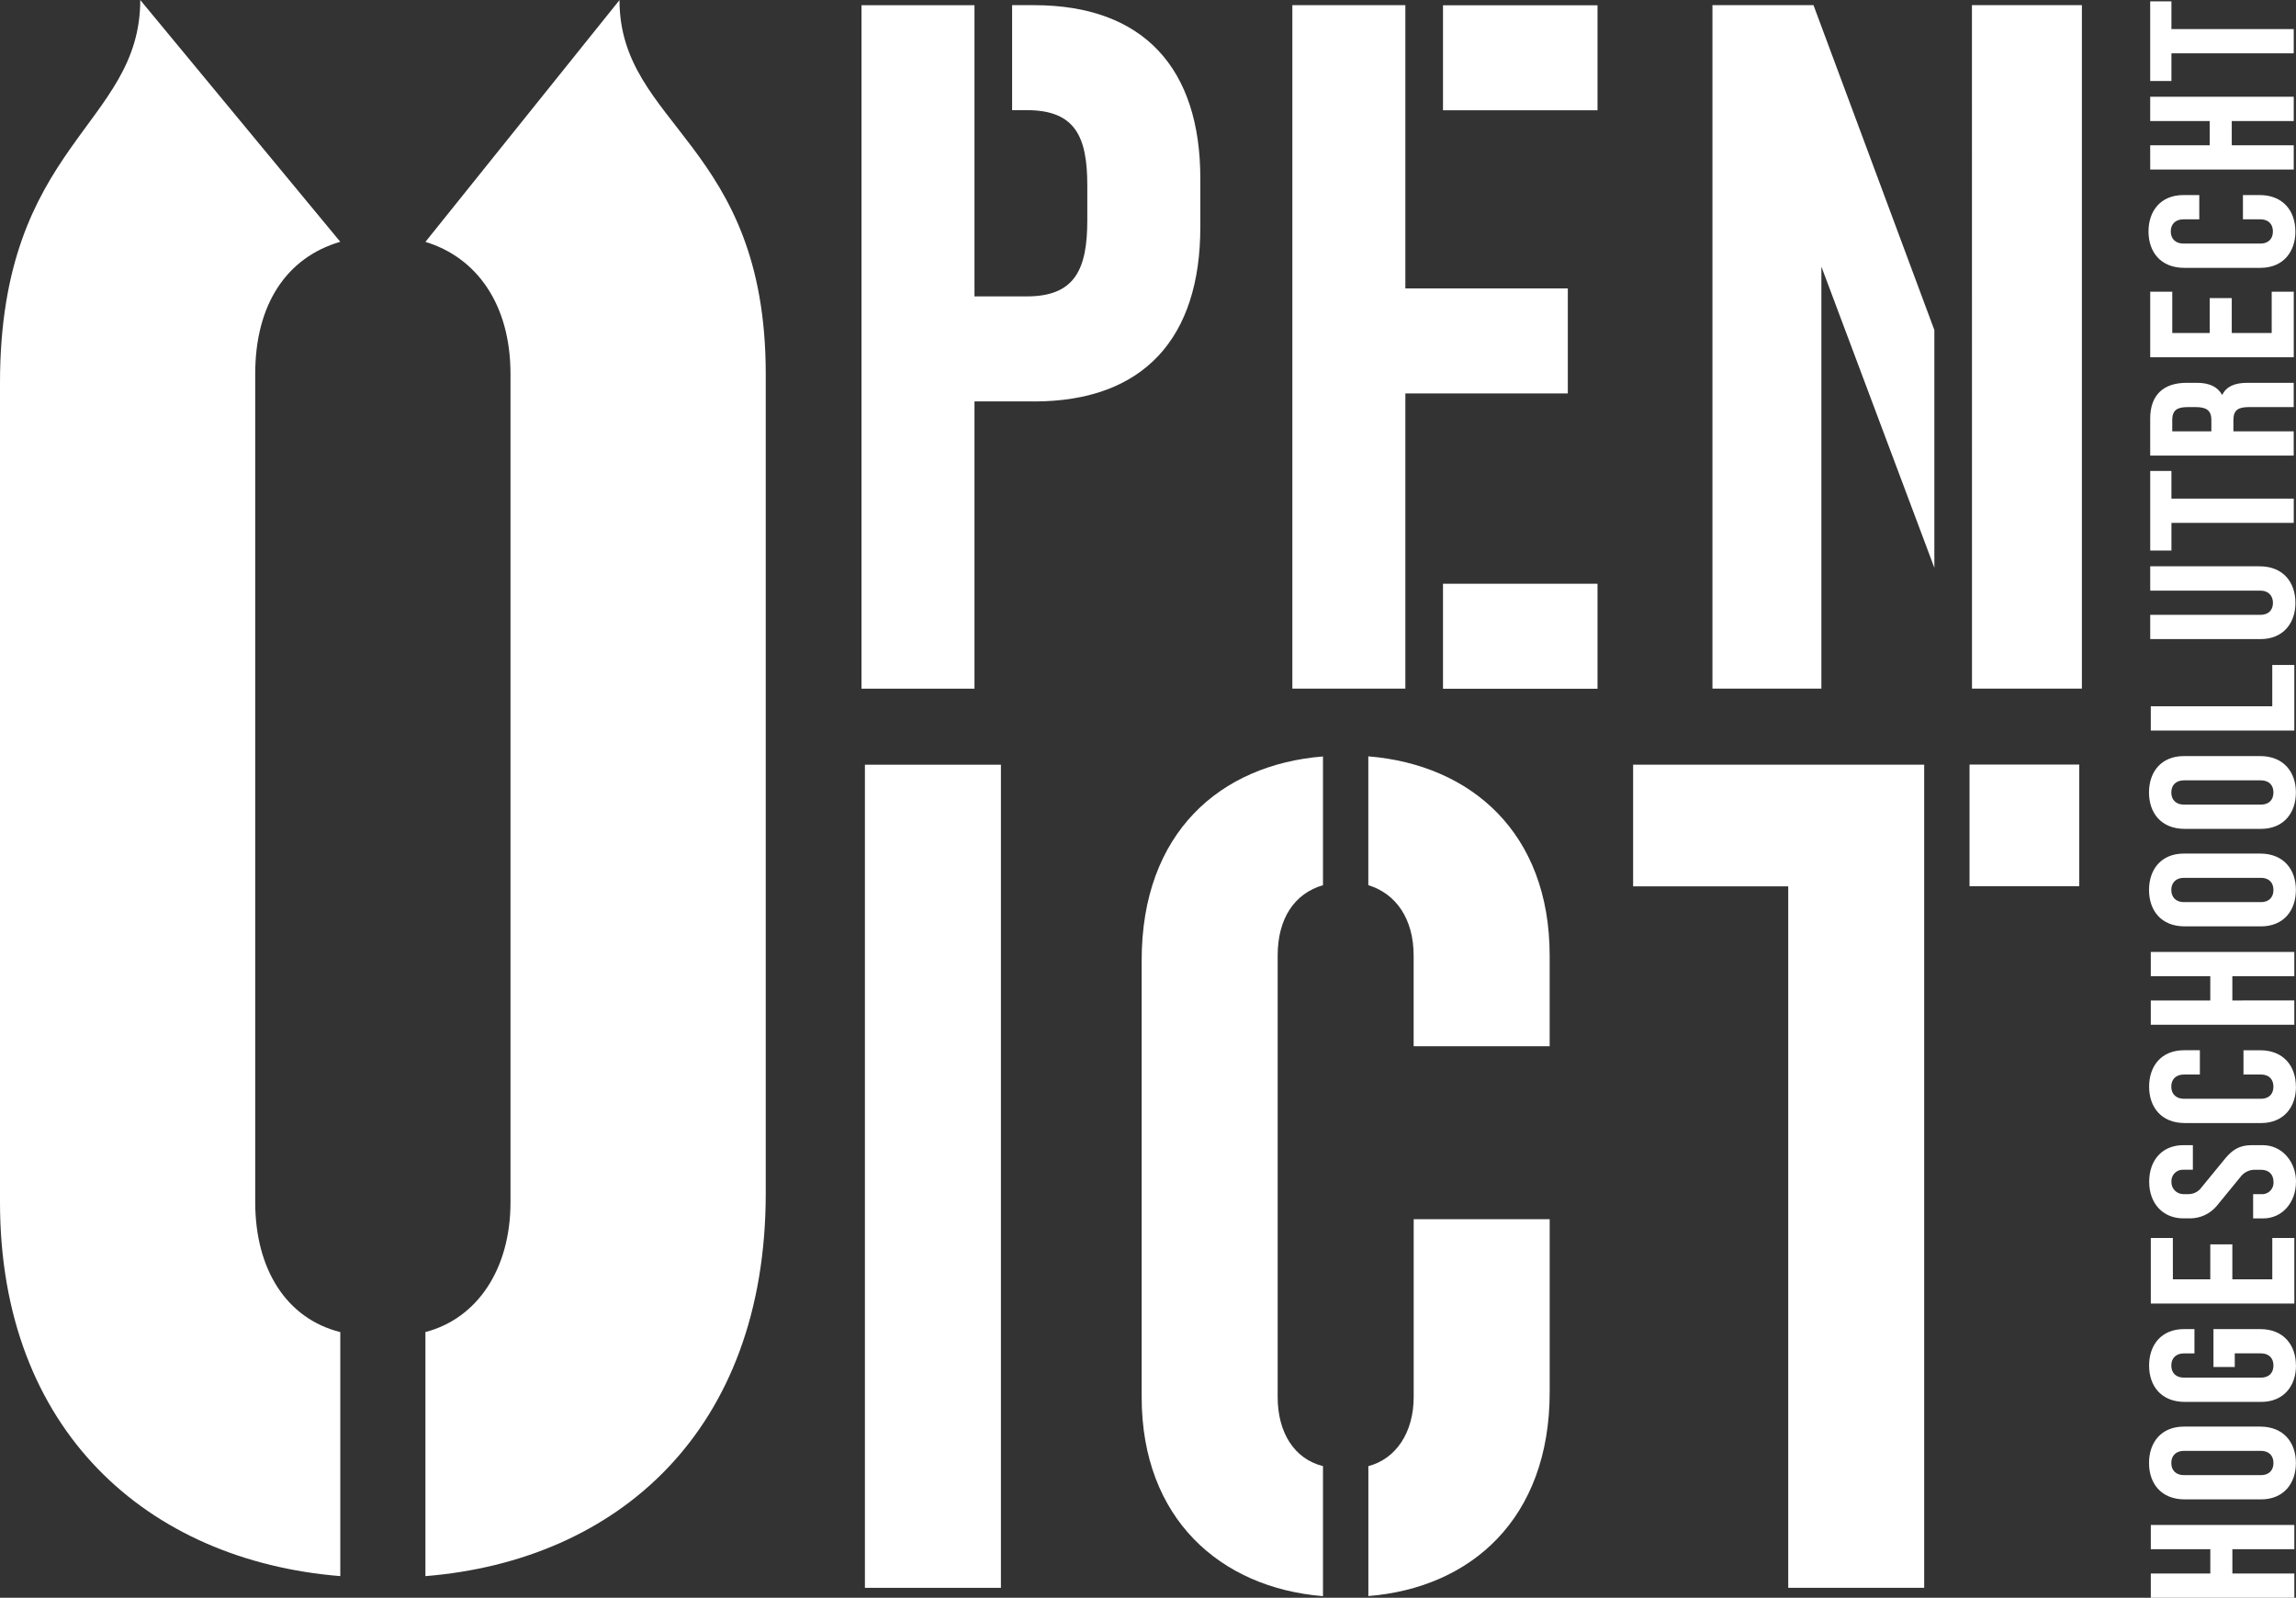<?xml version="1.0" encoding="UTF-8"?>
<svg id="Laag_1" xmlns="http://www.w3.org/2000/svg" viewBox="0 0 934.6 650.38"><rect x="0" y="0" width="934.6" height="650.38" fill="#333333" stroke="none"/><defs><style>.cls-1,.cls-2{fill:#fff;}.cls-2{fill-rule:evenodd;}.cls-3{clip-path:url(#clippath-2);}.cls-4{clip-path:url(#clippath-1);}.cls-5{clip-path:url(#clippath);}.cls-6{fill:none;}.cls-7{clip-path:url(#clippath-3);}</style><clipPath id="clippath"><rect class="cls-6" x="-127.98" y="-95.75" width="1190.55" height="841.89"/></clipPath><clipPath id="clippath-1"><rect class="cls-6" x="-127.98" y="-95.71" width="1190.55" height="841.8"/></clipPath><clipPath id="clippath-2"><rect class="cls-6" x="-127.98" y="-95.71" width="1190.55" height="841.8"/></clipPath><clipPath id="clippath-3"><rect class="cls-6" x="-127.98" y="-95.75" width="1190.55" height="841.89"/></clipPath></defs><g class="cls-5"><g class="cls-4"><g class="cls-3"><g class="cls-7"><g><path class="cls-1" d="m420.86,163.39h-24.19v116.93h-46V2.11h46v118.54h21.33c19.76,0,24.59-11.29,24.59-31.05v-14.11c0-19.76-4.84-30.65-24.6-30.65h-6V2.1h8.86c44.76,0,67.75,25.81,67.75,70.56v19.76c0,45.16-23,71-67.74,71"/><path class="cls-1" d="m572.06,160.15v120.16h-46V2.1h46v115.31h66.13v42.74h-66.13Zm15.32-158h62.9v42.74h-62.9V2.15Zm0,235.47h62.9v42.74h-62.9v-42.74Z"/><path class="cls-1" d="m741.41,108.54v171.76h-44.35V2.09h41.13l49.2,132.25v96.77l-45.98-122.57ZM802.69,2.09h44.76v278.21h-44.74l-.02-278.21Z"/><rect class="cls-1" x="352.07" y="311.28" width="55.36" height="335.06"/><path class="cls-1" d="m464.72,568.64v-177.72c0-52,32-79.64,73.81-83v52.4c-11.65,3.4-18.45,13.6-18.45,28.65v179.67c0,14.57,6.8,25.25,18.45,28.16v52.93c-41.76-3.39-73.81-31.56-73.81-81.09m110.71-142.77v-36.9c0-15.05-7.29-25.25-18.45-28.65v-52.44c41.76,3.39,73.81,31.07,73.82,81.09v36.9h-55.37Zm-18.43,223.86v-52.93c11.16-2.91,18.45-13.59,18.45-28.16v-72.36h55.36v70.41c0,51.48-32,79.64-73.8,83"/><path class="cls-1" d="m727.91,646.33v-285.53h-63.14v-49.53h118.48v335.06h-55.34Zm73.8-335.11h44.67v49.53h-44.67v-49.53Z"/><path class="cls-1" d="m0,489.4V155.85C0,58.33,57.09,51.31,57.09,0l81.42,98.42c-21.87,6.38-34.63,25.52-34.62,53.77v337.19c0,27.34,12.76,47.39,34.63,52.86v99.33C60.16,635.22,0,582.35,0,489.4m173.17,152.18v-99.36c21-5.46,34.63-25.51,34.63-52.85V152.22c0-28.25-13.67-47.39-34.63-53.76L252.17.03c0,51.3,59.53,58.32,59.53,152.19v333.52c0,96.6-60.14,149.46-138.51,155.84"/><polygon class="cls-2" points="933.93 630.62 908.7 630.63 908.7 640.5 933.93 640.5 933.93 650.38 875.5 650.38 875.5 640.5 899.72 640.5 899.72 630.63 875.5 630.63 875.5 620.74 933.93 620.74 933.93 630.62"/><path class="cls-2" d="m889,590.59c-3.22,0-5.16,1.91-5.16,4.94s1.94,4.94,5.16,4.94h31.33c3.23,0,5.09-1.91,5.09-4.94s-1.86-4.94-5.09-4.94h-31.33Zm45.56,4.94c0,8.23-4.91,14.81-14.23,14.81h-31c-9.74,0-14.56-6.58-14.56-14.81s4.82-14.82,14.22-14.82h31c9.66,0,14.57,6.58,14.57,14.82"/><path class="cls-2" d="m934.6,555.84c0,8.23-4.91,14.82-14.23,14.82h-31c-9.74,0-14.57-6.58-14.57-14.81s4.83-14.83,14.23-14.83h4.23v9.89h-4.26c-3.22,0-5.16,1.9-5.16,4.94s1.94,4.93,5.16,4.93h31.33c3.23,0,5.09-1.91,5.09-4.94s-1.87-4.94-5.09-4.94h-10.66v5.55h-8.67v-15.43h19c9.65,0,14.57,6.59,14.57,14.82"/><polygon class="cls-2" points="933.93 530.63 875.5 530.63 875.5 503.94 884.47 503.94 884.48 520.75 899.71 520.75 899.71 506.54 908.69 506.54 908.69 520.75 924.95 520.75 924.95 503.94 933.93 503.94 933.93 530.63"/><path class="cls-2" d="m934.59,481.07c0,8.31-5.5,14.9-13.37,14.9h-4.07v-9.87h3.22c2.57.23,4.84-1.66,5.07-4.23.02-.26.03-.52,0-.77,0-3-1.86-4.93-5.08-4.93h-2c-2.52-.18-4.95.95-6.43,3l-9.65,11.78c-2.66,3.14-6.56,4.96-10.67,5h-2.88c-8.13,0-13.89-5.89-13.89-14.9s5.51-14.9,13.89-14.9h3.89v10h-3.89c-2.55-.12-4.71,1.85-4.84,4.39,0,.18,0,.36,0,.54-.08,2.68,2.02,4.91,4.7,5,.04,0,.09,0,.13,0h1.95c2.18.06,4.25-.99,5.5-2.78l9.66-11.78c3-3.64,6-5.37,10.67-5.37h4.57c7.79,0,13.54,6.67,13.54,14.9"/><path class="cls-2" d="m934.59,442.33c0,8.23-4.91,14.82-14.22,14.82h-31c-9.73,0-14.56-6.59-14.56-14.83s4.82-14.8,14.22-14.81h6.44v9.88h-6.47c-3.22,0-5.17,1.9-5.17,4.93s2,4.95,5.17,4.95h31.33c3.22,0,5.08-1.9,5.08-4.94s-1.86-4.94-5.08-4.94h-7.11v-9.87h6.78c9.65,0,14.56,6.59,14.56,14.81"/><polygon class="cls-2" points="933.92 397.36 908.69 397.36 908.69 407.25 933.92 407.24 933.92 417.12 875.49 417.12 875.49 407.25 899.71 407.25 899.71 397.36 875.49 397.36 875.49 387.49 933.92 387.49 933.92 397.36"/><path class="cls-2" d="m889,357.33c-3.22,0-5.16,1.91-5.16,4.94s1.94,4.95,5.16,4.95h31.33c3.23,0,5.09-1.92,5.09-4.95s-1.86-4.94-5.09-4.94h-31.33Zm45.56,4.94c0,8.24-4.91,14.82-14.23,14.82h-31c-9.74,0-14.56-6.58-14.56-14.82s4.82-14.82,14.22-14.82h31c9.66,0,14.57,6.59,14.57,14.82"/><path class="cls-2" d="m889,317.65c-3.22,0-5.16,1.9-5.16,4.93s1.94,4.95,5.16,4.95h31.33c3.22,0,5.09-1.92,5.09-4.95s-1.87-4.93-5.09-4.93h-31.33Zm45.56,4.93c0,8.23-4.91,14.82-14.23,14.82h-31c-9.74,0-14.57-6.59-14.57-14.82s4.83-14.81,14.23-14.81h31c9.65,0,14.57,6.59,14.57,14.81"/><polygon class="cls-2" points="933.92 297.38 875.49 297.38 875.49 287.5 924.94 287.5 924.94 270.68 933.92 270.68 933.92 297.38"/><path class="cls-2" d="m934.37,245.42c0,8.15-4.91,14.73-14.23,14.73h-44.88v-9.87h44.87c3.22,0,5.09-1.91,5.09-4.86s-1.87-5-5.09-5h-44.87v-9.9h44.54c9.65,0,14.57,6.58,14.57,14.9"/><polygon class="cls-2" points="883.89 202.96 933.69 202.96 933.69 212.84 883.9 212.85 883.9 224.11 875.26 224.11 875.26 191.7 883.89 191.7 883.89 202.96"/><path class="cls-2" d="m890.67,165.71c-4.16,0-6.44,1-6.44,5.28v4.59h15.92v-4.59c0-4.24-2.37-5.28-6.52-5.28h-2.96Zm43,0h-18.12c-4.24,0-6.43,1-6.43,5.28v4.59h24.55v9.88h-58.42v-15.07c0-9.62,5.41-14.56,14.81-14.56h4.16c5.07,0,8.46,1.56,10.32,4.94,1.69-3.38,4.91-4.94,10.33-4.94h18.8v9.88Z"/><polygon class="cls-2" points="933.69 145.43 875.26 145.43 875.26 118.74 884.23 118.74 884.23 135.55 899.48 135.55 899.48 121.34 908.45 121.34 908.45 135.55 924.71 135.55 924.71 118.74 933.69 118.74 933.69 145.43"/><path class="cls-2" d="m934.36,94.22c0,8.22-4.91,14.81-14.23,14.81h-31c-9.74,0-14.57-6.59-14.57-14.81s4.83-14.82,14.23-14.82h6.44v9.88h-6.44c-3.22,0-5.17,1.9-5.17,4.94s2,4.93,5.17,4.93h31.33c3.21,0,5.08-1.9,5.08-4.93s-1.87-4.94-5.08-4.94h-7.12v-9.88h6.78c9.66,0,14.57,6.58,14.57,14.82"/><polygon class="cls-2" points="933.68 49.26 908.45 49.26 908.45 59.13 933.68 59.13 933.68 69.01 875.26 69.02 875.25 59.13 899.47 59.13 899.47 49.26 875.25 49.26 875.25 39.38 933.68 39.38 933.68 49.26"/><polygon class="cls-2" points="883.89 11.83 933.68 11.83 933.68 21.7 883.89 21.71 883.89 32.97 875.25 32.97 875.25 .56 883.89 .56 883.89 11.83"/></g></g></g></g></g></svg>
